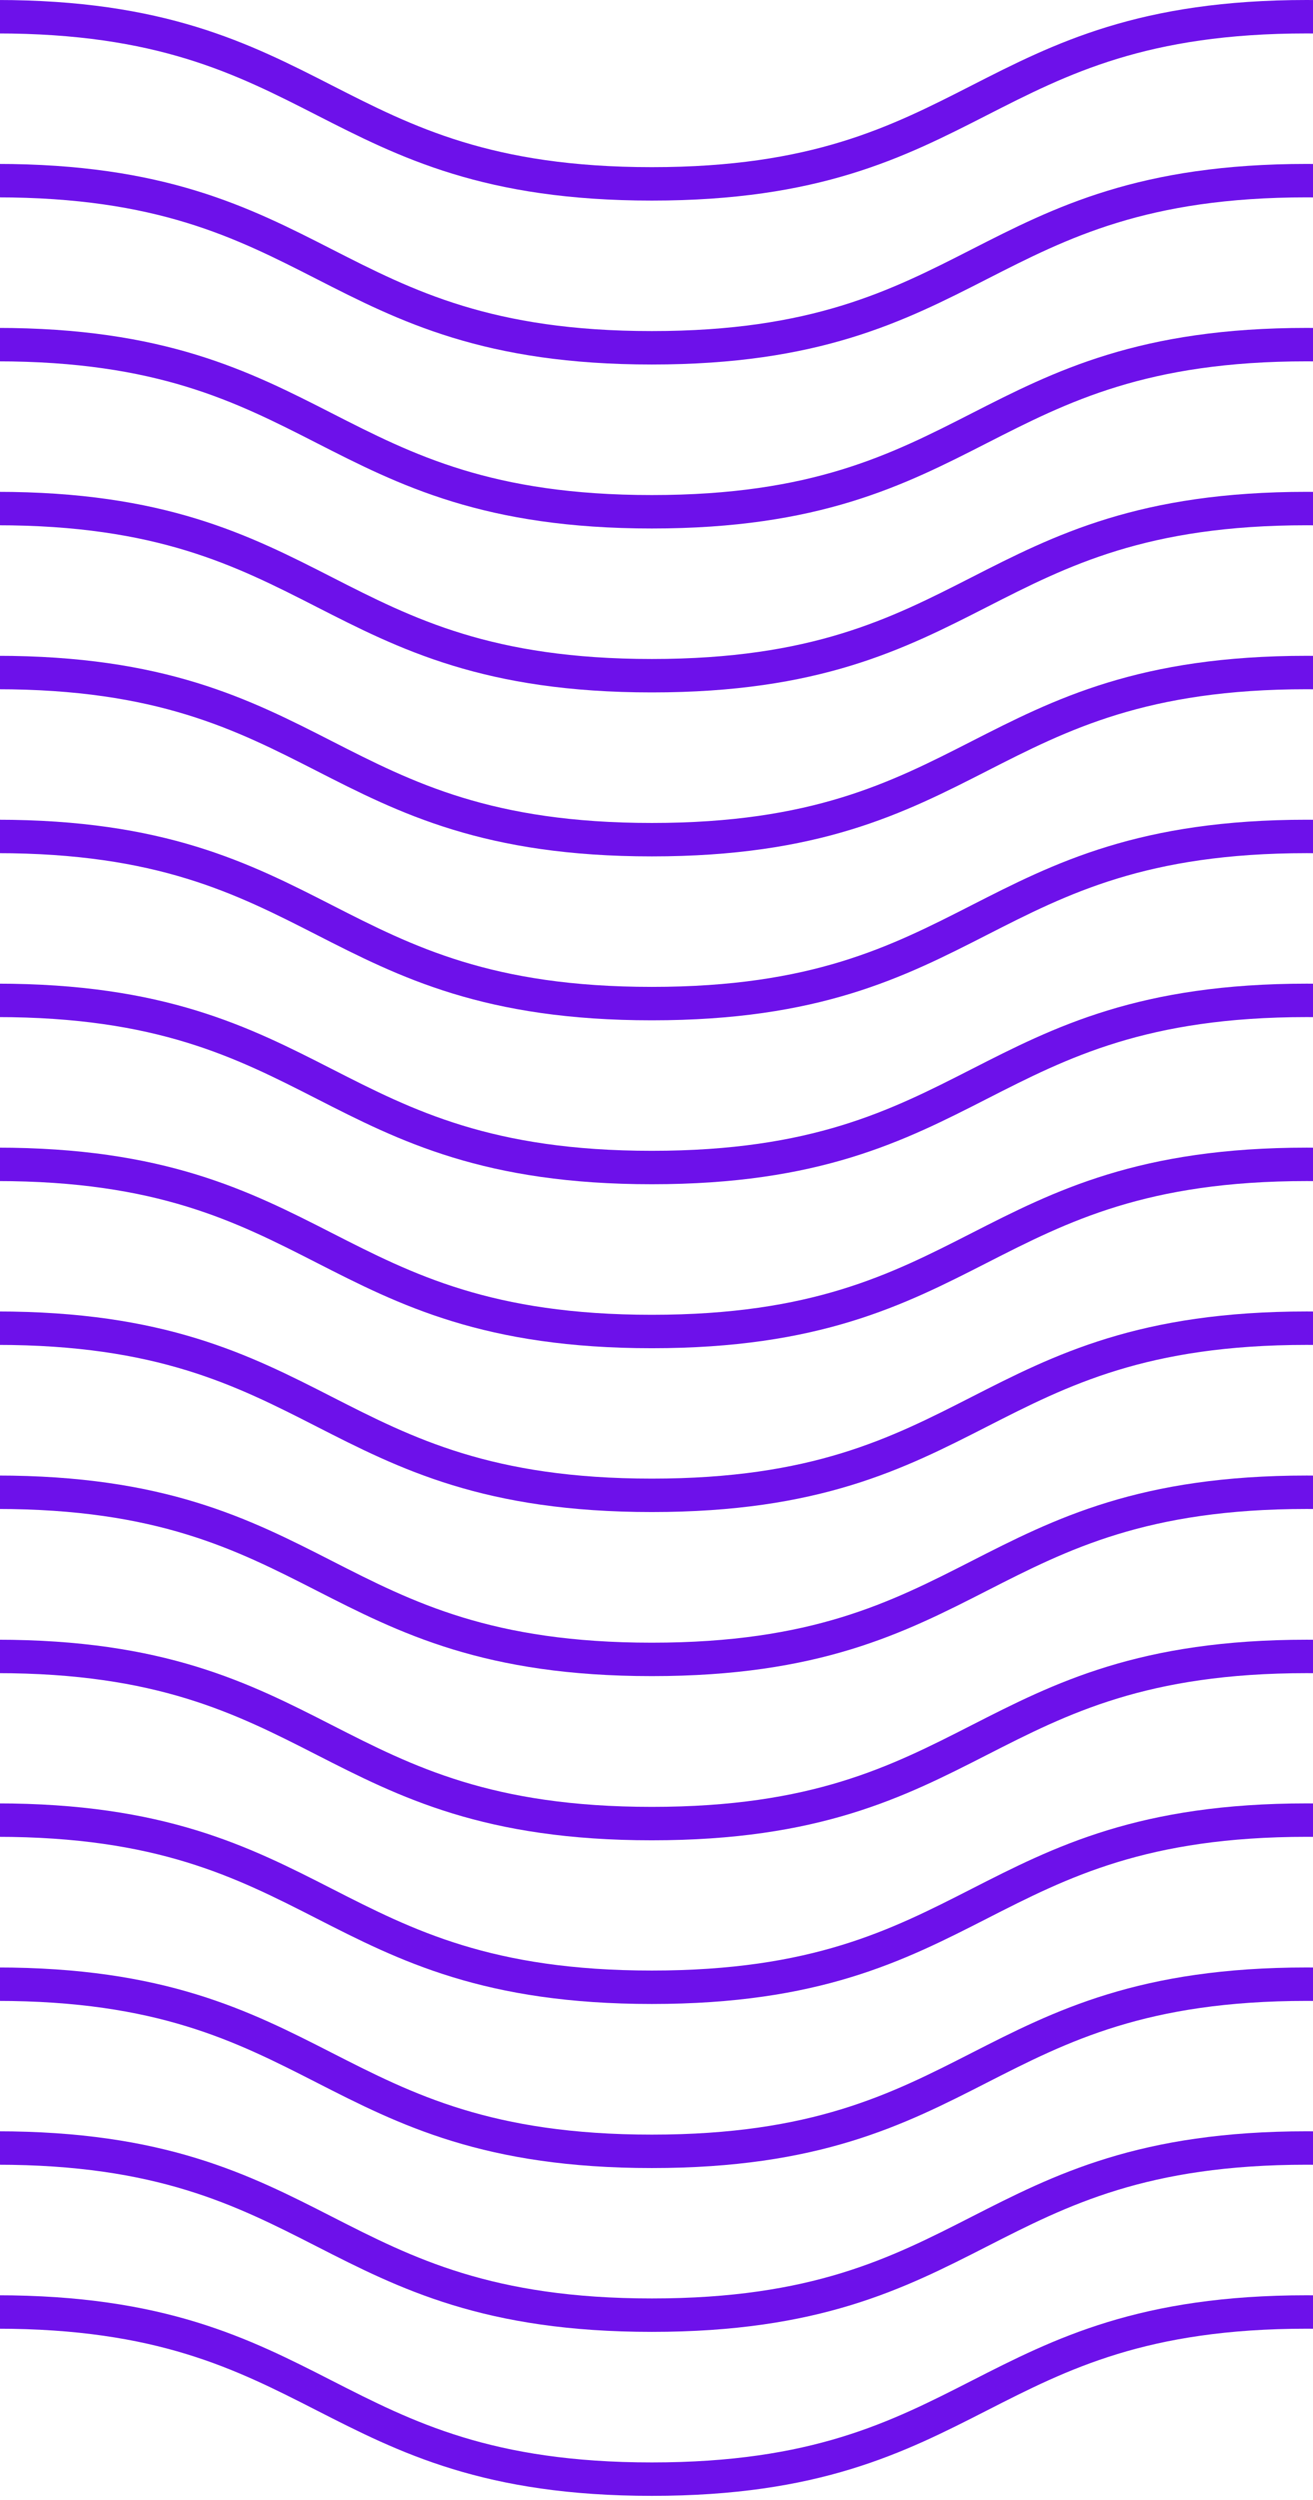 <?xml version="1.0" encoding="UTF-8" standalone="no"?>
<!DOCTYPE svg PUBLIC "-//W3C//DTD SVG 1.1//EN" "http://www.w3.org/Graphics/SVG/1.1/DTD/svg11.dtd">
<svg width="100%" height="100%" viewBox="0 0 260 495" version="1.1" xmlns="http://www.w3.org/2000/svg" xmlns:xlink="http://www.w3.org/1999/xlink" xml:space="preserve" xmlns:serif="http://www.serif.com/" style="fill-rule:evenodd;clip-rule:evenodd;stroke-linecap:round;stroke-linejoin:round;">
    <g transform="matrix(1,0,0,1,-263.31,0)">
        <g id="Layer_2">
            <g id="Layer_1-2">
                <path d="M3.31,457.81C68.16,457.81 68.16,490.91 133,490.91C197.84,490.91 197.85,457.81 262.7,457.81C327.55,457.81 327.54,490.91 392.39,490.91C457.24,490.91 457.24,457.81 522.09,457.81C586.94,457.81 586.93,490.91 651.78,490.91C716.63,490.91 716.63,457.81 781.49,457.81C846.35,457.81 846.34,490.91 911.19,490.91C976.04,490.91 976.04,457.81 1040.89,457.81C1105.74,457.81 1105.74,490.91 1170.58,490.91C1235.42,490.91 1235.43,457.81 1300.28,457.81C1365.13,457.81 1365.13,490.91 1429.98,490.91C1494.83,490.91 1494.83,457.81 1559.68,457.81C1624.53,457.81 1624.53,490.91 1689.38,490.91C1754.23,490.91 1754.23,457.81 1819.08,457.81C1883.93,457.81 1883.93,490.91 1948.78,490.91C2013.63,490.91 2013.63,457.81 2078.48,457.81C2143.33,457.81 2143.33,490.91 2208.18,490.91C2273.03,490.91 2273.03,457.81 2337.88,457.81C2402.73,457.81 2402.73,490.91 2467.58,490.91C2532.43,490.91 2532.43,457.81 2597.29,457.81C2662.15,457.81 2662.14,490.91 2726.99,490.91C2791.84,490.91 2791.84,457.81 2856.69,457.81C2921.54,457.81 2921.54,490.91 2986.4,490.91C3051.26,490.91 3051.24,457.81 3116.09,457.81C3180.94,457.81 3180.94,490.91 3245.79,490.91C3310.64,490.91 3310.64,457.81 3375.49,457.81C3440.34,457.81 3440.34,490.91 3505.2,490.91C3570.06,490.91 3570.05,457.81 3634.9,457.81C3699.75,457.81 3699.75,490.91 3764.61,490.91C3829.47,490.91 3829.46,457.81 3894.31,457.81C3959.16,457.81 3959.17,490.91 4024.02,490.91C4088.87,490.91 4088.87,457.81 4153.73,457.81C4218.59,457.81 4218.58,490.91 4283.44,490.91C4348.3,490.91 4348.29,457.81 4413.15,457.81C4478.01,457.81 4478.01,490.91 4542.87,490.91" style="fill:none;fill-rule:nonzero;stroke:rgb(109,17,234);stroke-width:6.62px;"/>
                <path d="M3.31,425.34C68.16,425.34 68.16,458.44 133,458.44C197.84,458.44 197.85,425.34 262.7,425.34C327.55,425.34 327.54,458.44 392.39,458.44C457.24,458.44 457.24,425.34 522.09,425.34C586.94,425.34 586.93,458.44 651.78,458.44C716.63,458.44 716.63,425.34 781.49,425.34C846.35,425.34 846.34,458.44 911.19,458.44C976.04,458.44 976.04,425.34 1040.89,425.34C1105.74,425.34 1105.74,458.44 1170.58,458.44C1235.42,458.44 1235.43,425.34 1300.28,425.34C1365.13,425.34 1365.13,458.44 1429.98,458.44C1494.83,458.44 1494.83,425.34 1559.68,425.34C1624.53,425.34 1624.53,458.44 1689.38,458.44C1754.23,458.44 1754.23,425.34 1819.08,425.34C1883.93,425.34 1883.93,458.44 1948.78,458.44C2013.63,458.44 2013.63,425.34 2078.48,425.34C2143.33,425.34 2143.33,458.44 2208.18,458.44C2273.03,458.44 2273.03,425.34 2337.88,425.34C2402.73,425.34 2402.73,458.44 2467.58,458.44C2532.43,458.44 2532.43,425.34 2597.29,425.34C2662.15,425.34 2662.14,458.44 2726.99,458.44C2791.84,458.44 2791.84,425.34 2856.69,425.34C2921.54,425.34 2921.54,458.44 2986.4,458.44C3051.26,458.44 3051.24,425.34 3116.09,425.34C3180.94,425.34 3180.94,458.44 3245.79,458.44C3310.64,458.44 3310.64,425.34 3375.49,425.34C3440.34,425.34 3440.34,458.44 3505.2,458.44C3570.06,458.44 3570.05,425.34 3634.9,425.34C3699.75,425.34 3699.75,458.44 3764.61,458.44C3829.47,458.44 3829.46,425.34 3894.31,425.34C3959.16,425.34 3959.17,458.44 4024.02,458.44C4088.87,458.44 4088.87,425.34 4153.73,425.34C4218.59,425.34 4218.58,458.44 4283.44,458.44C4348.3,458.44 4348.29,425.34 4413.15,425.34C4478.01,425.34 4478.01,458.44 4542.87,458.44" style="fill:none;fill-rule:nonzero;stroke:rgb(109,17,234);stroke-width:6.62px;"/>
                <path d="M3.31,392.88C68.16,392.88 68.16,426 133,426C197.84,426 197.85,392.9 262.7,392.9C327.55,392.9 327.54,426 392.39,426C457.24,426 457.24,392.9 522.09,392.9C586.94,392.9 586.93,426 651.78,426C716.63,426 716.63,392.9 781.49,392.9C846.35,392.9 846.34,426 911.19,426C976.04,426 976.04,392.9 1040.89,392.9C1105.74,392.9 1105.74,426 1170.58,426C1235.42,426 1235.43,392.9 1300.28,392.9C1365.13,392.9 1365.13,426 1430,426C1494.87,426 1494.85,392.9 1559.7,392.9C1624.55,392.9 1624.55,426 1689.4,426C1754.25,426 1754.25,392.9 1819.1,392.9C1883.95,392.9 1883.95,426 1948.8,426C2013.65,426 2013.65,392.9 2078.5,392.9C2143.35,392.9 2143.35,426 2208.2,426C2273.05,426 2273.05,392.9 2337.9,392.9C2402.75,392.9 2402.75,426 2467.6,426C2532.45,426 2532.45,392.9 2597.31,392.9C2662.17,392.9 2662.14,426 2727,426C2791.86,426 2791.85,392.9 2856.7,392.9C2921.55,392.9 2921.54,426 2986.4,426C3051.26,426 3051.24,392.9 3116.09,392.9C3180.94,392.9 3180.94,426 3245.79,426C3310.64,426 3310.64,392.9 3375.49,392.9C3440.34,392.9 3440.34,426 3505.2,426C3570.06,426 3570.05,392.9 3634.9,392.9C3699.75,392.9 3699.75,426 3764.61,426C3829.47,426 3829.46,392.9 3894.31,392.9C3959.16,392.9 3959.17,426 4024,426C4088.83,426 4088.85,392.9 4153.71,392.9C4218.57,392.9 4218.56,426 4283.42,426C4348.28,426 4348.27,392.9 4413.13,392.9C4477.99,392.9 4478,426 4542.87,426" style="fill:none;fill-rule:nonzero;stroke:rgb(109,17,234);stroke-width:6.62px;"/>
                <path d="M3.31,360.41C68.16,360.41 68.16,393.51 133,393.51C197.84,393.51 197.85,360.41 262.7,360.41C327.55,360.41 327.54,393.51 392.39,393.51C457.24,393.51 457.24,360.41 522.09,360.41C586.94,360.41 586.93,393.51 651.78,393.51C716.63,393.51 716.63,360.41 781.49,360.41C846.35,360.41 846.34,393.51 911.19,393.51C976.04,393.51 976.04,360.41 1040.89,360.41C1105.74,360.41 1105.74,393.51 1170.58,393.51C1235.42,393.51 1235.43,360.41 1300.28,360.41C1365.13,360.41 1365.13,393.51 1429.98,393.51C1494.83,393.51 1494.83,360.41 1559.68,360.41C1624.53,360.41 1624.53,393.51 1689.38,393.51C1754.23,393.51 1754.23,360.41 1819.08,360.41C1883.93,360.41 1883.93,393.51 1948.78,393.51C2013.63,393.51 2013.63,360.41 2078.48,360.41C2143.33,360.41 2143.33,393.51 2208.18,393.51C2273.03,393.51 2273.03,360.41 2337.88,360.41C2402.73,360.41 2402.73,393.51 2467.58,393.51C2532.43,393.51 2532.43,360.41 2597.29,360.41C2662.15,360.41 2662.14,393.51 2726.99,393.51C2791.84,393.51 2791.84,360.41 2856.69,360.41C2921.54,360.41 2921.54,393.51 2986.4,393.51C3051.26,393.51 3051.24,360.41 3116.09,360.41C3180.94,360.41 3180.94,393.51 3245.79,393.51C3310.64,393.51 3310.64,360.41 3375.49,360.41C3440.34,360.41 3440.34,393.51 3505.2,393.51C3570.06,393.51 3570.05,360.41 3634.9,360.41C3699.75,360.41 3699.75,393.51 3764.61,393.51C3829.47,393.51 3829.46,360.41 3894.31,360.41C3959.16,360.41 3959.17,393.51 4024.02,393.51C4088.87,393.51 4088.87,360.41 4153.73,360.41C4218.59,360.41 4218.58,393.51 4283.44,393.51C4348.3,393.51 4348.29,360.41 4413.15,360.41C4478.01,360.41 4478.01,393.51 4542.87,393.51" style="fill:none;fill-rule:nonzero;stroke:rgb(109,17,234);stroke-width:6.62px;"/>
                <path d="M3.31,328C68.16,328 68.16,361.1 133,361.1C197.84,361.1 197.85,328 262.7,328C327.55,328 327.54,361.1 392.39,361.1C457.24,361.1 457.24,328 522.09,328C586.94,328 586.93,361.1 651.78,361.1C716.63,361.1 716.63,328 781.49,328C846.35,328 846.34,361.1 911.19,361.1C976.04,361.1 976,328 1040.89,328C1105.78,328 1105.74,361.1 1170.58,361.1C1235.42,361.1 1235.43,328 1300.28,328C1365.13,328 1365.13,361.1 1429.98,361.1C1494.83,361.1 1494.83,328 1559.68,328C1624.53,328 1624.53,361.1 1689.38,361.1C1754.23,361.1 1754.23,328 1819.08,328C1883.93,328 1883.93,361.1 1948.78,361.1C2013.63,361.1 2013.63,328 2078.48,328C2143.33,328 2143.33,361.1 2208.18,361.1C2273.03,361.1 2273,328 2337.88,328C2402.76,328 2402.73,361.1 2467.58,361.1C2532.43,361.1 2532.43,328 2597.29,328C2662.15,328 2662.14,361.1 2726.99,361.1C2791.84,361.1 2791.84,328 2856.69,328C2921.54,328 2921.54,361.1 2986.4,361.1C3051.26,361.1 3051.24,328 3116.09,328C3180.94,328 3180.94,361.1 3245.79,361.1C3310.64,361.1 3310.64,328 3375.49,328C3440.34,328 3440.34,361.1 3505.2,361.1C3570.06,361.1 3570.05,328 3634.9,328C3699.75,328 3699.75,361.1 3764.61,361.1C3829.47,361.1 3829.46,328 3894.31,328C3959.16,328 3959.17,361.1 4024.02,361.1C4088.87,361.1 4088.87,328 4153.73,328C4218.59,328 4218.58,361.1 4283.44,361.1C4348.3,361.1 4348.29,328 4413.15,328C4478.01,328 4478.01,361.1 4542.87,361.1" style="fill:none;fill-rule:nonzero;stroke:rgb(109,17,234);stroke-width:6.62px;"/>
                <path d="M3.31,295.49C68.16,295.49 68.16,328.59 133,328.59C197.84,328.59 197.85,295.49 262.7,295.49C327.55,295.49 327.54,328.59 392.39,328.59C457.24,328.59 457.24,295.49 522.09,295.49C586.94,295.49 586.93,328.59 651.78,328.59C716.63,328.59 716.63,295.49 781.49,295.49C846.35,295.49 846.34,328.59 911.19,328.59C976.04,328.59 976.04,295.49 1040.89,295.49C1105.74,295.49 1105.74,328.59 1170.58,328.59C1235.42,328.59 1235.43,295.49 1300.28,295.49C1365.13,295.49 1365.13,328.59 1429.98,328.59C1494.83,328.59 1494.83,295.49 1559.68,295.49C1624.53,295.49 1624.53,328.59 1689.38,328.59C1754.23,328.59 1754.23,295.49 1819.08,295.49C1883.93,295.49 1883.93,328.59 1948.78,328.59C2013.63,328.59 2013.63,295.49 2078.48,295.49C2143.33,295.49 2143.33,328.59 2208.18,328.59C2273.03,328.59 2273.03,295.49 2337.88,295.49C2402.73,295.49 2402.73,328.59 2467.58,328.59C2532.43,328.59 2532.43,295.49 2597.29,295.49C2662.15,295.49 2662.14,328.59 2726.99,328.59C2791.84,328.59 2791.84,295.49 2856.69,295.49C2921.54,295.49 2921.54,328.59 2986.4,328.59C3051.26,328.59 3051.24,295.49 3116.09,295.49C3180.94,295.49 3180.94,328.59 3245.79,328.59C3310.64,328.59 3310.64,295.49 3375.49,295.49C3440.34,295.49 3440.34,328.59 3505.2,328.59C3570.06,328.59 3570.05,295.49 3634.9,295.49C3699.75,295.49 3699.75,328.59 3764.61,328.59C3829.47,328.59 3829.46,295.49 3894.31,295.49C3959.16,295.49 3959.17,328.59 4024.02,328.59C4088.87,328.59 4088.87,295.49 4153.73,295.49C4218.59,295.49 4218.58,328.59 4283.44,328.59C4348.3,328.59 4348.29,295.49 4413.15,295.49C4478.01,295.49 4478.01,328.59 4542.87,328.59" style="fill:none;fill-rule:nonzero;stroke:rgb(109,17,234);stroke-width:6.62px;"/>
                <path d="M3.31,263C68.16,263 68.16,296.1 133,296.1C197.84,296.1 197.85,263 262.7,263C327.55,263 327.54,296.1 392.39,296.1C457.24,296.1 457.24,263 522.09,263C586.94,263 586.93,296.1 651.78,296.1C716.63,296.1 716.63,263 781.49,263C846.35,263 846.34,296.1 911.19,296.1C976.04,296.1 976,263 1040.89,263C1105.78,263 1105.74,296.1 1170.58,296.1C1235.42,296.1 1235.43,263 1300.28,263C1365.13,263 1365.13,296.1 1429.98,296.1C1494.83,296.1 1494.83,263 1559.68,263C1624.53,263 1624.53,296.1 1689.38,296.1C1754.23,296.1 1754.23,263 1819.08,263C1883.93,263 1883.93,296.1 1948.78,296.1C2013.63,296.1 2013.63,263 2078.48,263C2143.33,263 2143.33,296.1 2208.18,296.1C2273.03,296.1 2273,263 2337.88,263C2402.76,263 2402.73,296.1 2467.58,296.1C2532.43,296.1 2532.43,263 2597.29,263C2662.15,263 2662.14,296.1 2726.99,296.1C2791.84,296.1 2791.84,263 2856.69,263C2921.54,263 2921.54,296.1 2986.4,296.1C3051.26,296.1 3051.24,263 3116.09,263C3180.94,263 3180.94,296.1 3245.79,296.1C3310.64,296.1 3310.64,263 3375.49,263C3440.34,263 3440.34,296.1 3505.2,296.1C3570.06,296.1 3570.05,263 3634.9,263C3699.75,263 3699.75,296.1 3764.61,296.1C3829.47,296.1 3829.46,263 3894.31,263C3959.16,263 3959.17,296.1 4024.02,296.1C4088.87,296.1 4088.87,263 4153.73,263C4218.59,263 4218.58,296.1 4283.44,296.1C4348.3,296.1 4348.29,263 4413.15,263C4478.01,263 4478.01,296.1 4542.87,296.1" style="fill:none;fill-rule:nonzero;stroke:rgb(109,17,234);stroke-width:6.62px;"/>
                <path d="M3.31,230.56C68.16,230.56 68.16,263.66 133,263.66C197.84,263.66 197.85,230.56 262.7,230.56C327.55,230.56 327.54,263.66 392.39,263.66C457.24,263.66 457.24,230.56 522.09,230.56C586.94,230.56 586.93,263.66 651.78,263.66C716.63,263.66 716.63,230.56 781.49,230.56C846.35,230.56 846.34,263.66 911.19,263.66C976.04,263.66 976.04,230.56 1040.89,230.56C1105.74,230.56 1105.74,263.66 1170.58,263.66C1235.42,263.66 1235.43,230.56 1300.28,230.56C1365.13,230.56 1365.13,263.66 1429.98,263.66C1494.83,263.66 1494.83,230.56 1559.68,230.56C1624.53,230.56 1624.53,263.66 1689.38,263.66C1754.23,263.66 1754.23,230.56 1819.08,230.56C1883.93,230.56 1883.93,263.66 1948.78,263.66C2013.63,263.66 2013.63,230.56 2078.48,230.56C2143.33,230.56 2143.33,263.66 2208.18,263.66C2273.03,263.66 2273.03,230.56 2337.88,230.56C2402.73,230.56 2402.73,263.66 2467.58,263.66C2532.43,263.66 2532.43,230.56 2597.29,230.56C2662.15,230.56 2662.14,263.66 2726.99,263.66C2791.84,263.66 2791.84,230.56 2856.69,230.56C2921.54,230.56 2921.54,263.66 2986.4,263.66C3051.26,263.66 3051.24,230.56 3116.09,230.56C3180.94,230.56 3180.94,263.66 3245.79,263.66C3310.64,263.66 3310.64,230.56 3375.49,230.56C3440.34,230.56 3440.34,263.66 3505.2,263.66C3570.06,263.66 3570.05,230.56 3634.9,230.56C3699.75,230.56 3699.75,263.66 3764.61,263.66C3829.47,263.66 3829.46,230.56 3894.31,230.56C3959.16,230.56 3959.17,263.66 4024.02,263.66C4088.87,263.66 4088.87,230.56 4153.73,230.56C4218.59,230.56 4218.58,263.66 4283.44,263.66C4348.3,263.66 4348.29,230.56 4413.15,230.56C4478.01,230.56 4478.01,263.66 4542.87,263.66" style="fill:none;fill-rule:nonzero;stroke:rgb(109,17,234);stroke-width:6.62px;"/>
                <path d="M3.31,198.09C68.16,198.09 68.16,231.19 133,231.19C197.84,231.19 197.85,198.09 262.7,198.09C327.55,198.09 327.54,231.19 392.39,231.19C457.24,231.19 457.24,198.09 522.09,198.09C586.94,198.09 586.93,231.19 651.78,231.19C716.63,231.19 716.63,198.09 781.49,198.09C846.35,198.09 846.34,231.19 911.19,231.19C976.04,231.19 976.04,198.09 1040.89,198.09C1105.74,198.09 1105.74,231.19 1170.58,231.19C1235.42,231.19 1235.43,198.09 1300.28,198.09C1365.13,198.09 1365.13,231.19 1429.98,231.19C1494.83,231.19 1494.83,198.09 1559.68,198.09C1624.53,198.09 1624.53,231.19 1689.38,231.19C1754.23,231.19 1754.23,198.09 1819.08,198.09C1883.93,198.09 1883.93,231.19 1948.78,231.19C2013.63,231.19 2013.63,198.09 2078.48,198.09C2143.33,198.09 2143.33,231.19 2208.18,231.19C2273.03,231.19 2273.03,198.09 2337.88,198.09C2402.73,198.09 2402.73,231.19 2467.58,231.19C2532.43,231.19 2532.43,198.09 2597.29,198.09C2662.15,198.09 2662.14,231.19 2726.99,231.19C2791.84,231.19 2791.84,198.09 2856.69,198.09C2921.54,198.09 2921.54,231.19 2986.4,231.19C3051.26,231.19 3051.24,198.09 3116.09,198.09C3180.94,198.09 3180.94,231.19 3245.79,231.19C3310.64,231.19 3310.64,198.09 3375.49,198.09C3440.34,198.09 3440.34,231.19 3505.2,231.19C3570.06,231.19 3570.05,198.09 3634.9,198.09C3699.75,198.09 3699.75,231.19 3764.61,231.19C3829.47,231.19 3829.46,198.09 3894.31,198.09C3959.16,198.09 3959.17,231.19 4024.02,231.19C4088.87,231.19 4088.87,198.09 4153.73,198.09C4218.59,198.09 4218.58,231.19 4283.44,231.19C4348.3,231.19 4348.29,198.09 4413.15,198.09C4478.01,198.09 4478.01,231.19 4542.87,231.19" style="fill:none;fill-rule:nonzero;stroke:rgb(109,17,234);stroke-width:6.62px;"/>
                <path d="M3.31,165.63C68.16,165.63 68.16,198.73 133,198.73C197.84,198.73 197.85,165.63 262.7,165.63C327.55,165.63 327.54,198.73 392.39,198.73C457.24,198.73 457.24,165.63 522.09,165.63C586.94,165.63 586.93,198.73 651.78,198.73C716.63,198.73 716.63,165.63 781.49,165.63C846.35,165.63 846.34,198.73 911.19,198.73C976.04,198.73 976.04,165.63 1040.89,165.63C1105.74,165.63 1105.74,198.73 1170.58,198.73C1235.42,198.73 1235.43,165.63 1300.28,165.63C1365.13,165.63 1365.13,198.73 1429.98,198.73C1494.83,198.73 1494.83,165.63 1559.68,165.63C1624.53,165.63 1624.53,198.73 1689.38,198.73C1754.23,198.73 1754.23,165.63 1819.08,165.63C1883.93,165.63 1883.93,198.73 1948.78,198.73C2013.63,198.73 2013.63,165.63 2078.48,165.63C2143.33,165.63 2143.33,198.73 2208.18,198.73C2273.03,198.73 2273.03,165.63 2337.88,165.63C2402.73,165.63 2402.73,198.73 2467.58,198.73C2532.43,198.73 2532.43,165.63 2597.29,165.63C2662.15,165.63 2662.14,198.73 2726.99,198.73C2791.84,198.73 2791.84,165.63 2856.69,165.63C2921.54,165.63 2921.54,198.73 2986.4,198.73C3051.26,198.73 3051.24,165.63 3116.09,165.63C3180.94,165.63 3180.94,198.73 3245.79,198.73C3310.64,198.73 3310.64,165.63 3375.49,165.63C3440.34,165.63 3440.34,198.73 3505.2,198.73C3570.06,198.73 3570.05,165.63 3634.9,165.63C3699.75,165.63 3699.75,198.73 3764.61,198.73C3829.47,198.73 3829.46,165.63 3894.31,165.63C3959.16,165.63 3959.17,198.73 4024.02,198.73C4088.87,198.73 4088.87,165.63 4153.73,165.63C4218.59,165.63 4218.58,198.73 4283.44,198.73C4348.3,198.73 4348.29,165.63 4413.15,165.63C4478.01,165.63 4478.01,198.73 4542.87,198.73" style="fill:none;fill-rule:nonzero;stroke:rgb(109,17,234);stroke-width:6.62px;"/>
                <path d="M3.31,133.17C68.16,133.17 68.16,166.27 133,166.27C197.84,166.27 197.85,133.17 262.7,133.17C327.55,133.17 327.54,166.27 392.39,166.27C457.24,166.27 457.24,133.17 522.09,133.17C586.94,133.17 586.93,166.27 651.78,166.27C716.63,166.27 716.63,133.17 781.49,133.17C846.35,133.17 846.34,166.27 911.19,166.27C976.04,166.27 976.04,133.17 1040.89,133.17C1105.74,133.17 1105.74,166.27 1170.58,166.27C1235.42,166.27 1235.43,133.17 1300.28,133.17C1365.13,133.17 1365.13,166.27 1429.98,166.27C1494.83,166.27 1494.83,133.17 1559.68,133.17C1624.53,133.17 1624.53,166.27 1689.38,166.27C1754.23,166.27 1754.23,133.17 1819.08,133.17C1883.93,133.17 1883.93,166.27 1948.78,166.27C2013.63,166.27 2013.63,133.17 2078.48,133.17C2143.33,133.17 2143.33,166.27 2208.18,166.27C2273.03,166.27 2273.03,133.17 2337.88,133.17C2402.73,133.17 2402.73,166.27 2467.58,166.27C2532.43,166.27 2532.43,133.17 2597.29,133.17C2662.15,133.17 2662.14,166.27 2726.99,166.27C2791.84,166.27 2791.84,133.17 2856.69,133.17C2921.54,133.17 2921.54,166.27 2986.4,166.27C3051.26,166.27 3051.24,133.17 3116.09,133.17C3180.94,133.17 3180.94,166.27 3245.79,166.27C3310.64,166.27 3310.64,133.17 3375.49,133.17C3440.34,133.17 3440.34,166.27 3505.2,166.27C3570.06,166.27 3570.05,133.17 3634.9,133.17C3699.75,133.17 3699.75,166.27 3764.61,166.27C3829.47,166.27 3829.46,133.17 3894.31,133.17C3959.16,133.17 3959.17,166.27 4024.02,166.27C4088.87,166.27 4088.87,133.17 4153.73,133.17C4218.59,133.17 4218.58,166.27 4283.44,166.27C4348.3,166.27 4348.29,133.17 4413.15,133.17C4478.01,133.17 4478.01,166.27 4542.87,166.27" style="fill:none;fill-rule:nonzero;stroke:rgb(109,17,234);stroke-width:6.62px;"/>
                <path d="M3.31,100.7C68.16,100.7 68.16,133.8 133,133.8C197.84,133.8 197.85,100.7 262.7,100.7C327.55,100.7 327.54,133.8 392.39,133.8C457.24,133.8 457.24,100.7 522.09,100.7C586.94,100.7 586.93,133.8 651.78,133.8C716.63,133.8 716.63,100.7 781.49,100.7C846.35,100.7 846.34,133.8 911.19,133.8C976.04,133.8 976.04,100.7 1040.89,100.7C1105.74,100.7 1105.74,133.8 1170.58,133.8C1235.42,133.8 1235.43,100.7 1300.28,100.7C1365.13,100.7 1365.13,133.8 1429.98,133.8C1494.83,133.8 1494.83,100.7 1559.68,100.7C1624.53,100.7 1624.53,133.8 1689.38,133.8C1754.23,133.8 1754.23,100.7 1819.08,100.7C1883.93,100.7 1883.93,133.8 1948.78,133.8C2013.63,133.8 2013.63,100.7 2078.48,100.7C2143.33,100.7 2143.33,133.8 2208.18,133.8C2273.03,133.8 2273.03,100.7 2337.88,100.7C2402.73,100.7 2402.73,133.8 2467.58,133.8C2532.43,133.8 2532.43,100.7 2597.29,100.7C2662.15,100.7 2662.14,133.8 2726.99,133.8C2791.84,133.8 2791.84,100.7 2856.69,100.7C2921.54,100.7 2921.54,133.8 2986.4,133.8C3051.26,133.8 3051.24,100.7 3116.09,100.7C3180.94,100.7 3180.94,133.8 3245.79,133.8C3310.64,133.8 3310.64,100.7 3375.49,100.7C3440.34,100.7 3440.34,133.8 3505.2,133.8C3570.06,133.8 3570.05,100.7 3634.9,100.7C3699.75,100.7 3699.75,133.8 3764.61,133.8C3829.47,133.8 3829.46,100.7 3894.31,100.7C3959.16,100.7 3959.17,133.8 4024.02,133.8C4088.87,133.8 4088.87,100.7 4153.73,100.7C4218.59,100.7 4218.58,133.8 4283.44,133.8C4348.3,133.8 4348.29,100.7 4413.15,100.7C4478.01,100.7 4478.01,133.8 4542.87,133.8" style="fill:none;fill-rule:nonzero;stroke:rgb(109,17,234);stroke-width:6.62px;"/>
                <path d="M3.31,68.24C68.16,68.24 68.16,101.34 133,101.34C197.84,101.34 197.85,68.24 262.7,68.24C327.55,68.24 327.54,101.34 392.39,101.34C457.24,101.34 457.24,68.24 522.09,68.24C586.94,68.24 586.93,101.34 651.78,101.34C716.63,101.34 716.63,68.24 781.49,68.24C846.35,68.24 846.34,101.34 911.19,101.34C976.04,101.34 976.04,68.24 1040.89,68.24C1105.74,68.24 1105.74,101.34 1170.58,101.34C1235.42,101.34 1235.43,68.24 1300.28,68.24C1365.13,68.24 1365.13,101.34 1429.98,101.34C1494.83,101.34 1494.83,68.24 1559.68,68.24C1624.53,68.24 1624.53,101.34 1689.38,101.34C1754.23,101.34 1754.23,68.24 1819.08,68.24C1883.93,68.24 1883.93,101.34 1948.78,101.34C2013.63,101.34 2013.63,68.24 2078.48,68.24C2143.33,68.24 2143.33,101.34 2208.18,101.34C2273.03,101.34 2273.03,68.24 2337.88,68.24C2402.73,68.24 2402.73,101.34 2467.58,101.34C2532.43,101.34 2532.43,68.24 2597.29,68.24C2662.15,68.24 2662.14,101.34 2726.99,101.34C2791.84,101.34 2791.84,68.24 2856.69,68.24C2921.54,68.24 2921.54,101.34 2986.4,101.34C3051.26,101.34 3051.24,68.24 3116.09,68.24C3180.94,68.24 3180.94,101.34 3245.79,101.34C3310.64,101.34 3310.64,68.24 3375.49,68.24C3440.34,68.24 3440.34,101.34 3505.2,101.34C3570.06,101.34 3570.05,68.24 3634.9,68.24C3699.75,68.24 3699.75,101.34 3764.61,101.34C3829.47,101.34 3829.46,68.24 3894.31,68.24C3959.16,68.24 3959.17,101.34 4024.02,101.34C4088.87,101.34 4088.87,68.24 4153.73,68.24C4218.59,68.24 4218.58,101.34 4283.44,101.34C4348.3,101.34 4348.29,68.24 4413.15,68.24C4478.01,68.24 4478.01,101.34 4542.87,101.34" style="fill:none;fill-rule:nonzero;stroke:rgb(109,17,234);stroke-width:6.62px;"/>
                <path d="M3.31,35.77C68.16,35.77 68.16,68.87 133,68.87C197.84,68.87 197.85,35.77 262.7,35.77C327.55,35.77 327.54,68.87 392.39,68.87C457.24,68.87 457.24,35.77 522.09,35.77C586.94,35.77 586.93,68.87 651.78,68.87C716.63,68.87 716.63,35.77 781.49,35.77C846.35,35.77 846.34,68.87 911.19,68.87C976.04,68.87 976.04,35.77 1040.89,35.77C1105.74,35.77 1105.74,68.87 1170.58,68.87C1235.42,68.87 1235.43,35.77 1300.28,35.77C1365.13,35.77 1365.13,68.87 1429.98,68.87C1494.83,68.87 1494.83,35.77 1559.68,35.77C1624.53,35.77 1624.53,68.87 1689.38,68.87C1754.23,68.87 1754.23,35.77 1819.08,35.77C1883.93,35.77 1883.93,68.87 1948.78,68.87C2013.63,68.87 2013.63,35.77 2078.48,35.77C2143.33,35.77 2143.33,68.87 2208.18,68.87C2273.03,68.87 2273.03,35.77 2337.88,35.77C2402.73,35.77 2402.73,68.87 2467.58,68.87C2532.43,68.87 2532.43,35.77 2597.29,35.77C2662.15,35.77 2662.14,68.87 2726.99,68.87C2791.84,68.87 2791.84,35.77 2856.69,35.77C2921.54,35.77 2921.54,68.87 2986.4,68.87C3051.26,68.87 3051.24,35.77 3116.09,35.77C3180.94,35.77 3180.94,68.87 3245.79,68.87C3310.64,68.87 3310.64,35.77 3375.49,35.77C3440.34,35.77 3440.34,68.87 3505.2,68.87C3570.06,68.87 3570.05,35.77 3634.9,35.77C3699.75,35.77 3699.75,68.87 3764.61,68.87C3829.47,68.87 3829.46,35.77 3894.31,35.77C3959.16,35.77 3959.17,68.87 4024.02,68.87C4088.87,68.87 4088.87,35.77 4153.73,35.77C4218.59,35.77 4218.58,68.87 4283.44,68.87C4348.3,68.87 4348.29,35.77 4413.15,35.77C4478.01,35.77 4478.01,68.87 4542.87,68.87" style="fill:none;fill-rule:nonzero;stroke:rgb(109,17,234);stroke-width:6.62px;"/>
                <path d="M3.31,3.31C68.16,3.31 68.16,36.41 133,36.41C197.84,36.41 197.85,3.31 262.7,3.31C327.55,3.31 327.54,36.41 392.39,36.41C457.24,36.41 457.24,3.31 522.09,3.31C586.94,3.31 586.93,36.41 651.78,36.41C716.63,36.41 716.63,3.31 781.49,3.31C846.35,3.31 846.34,36.41 911.19,36.41C976.04,36.41 976,3.31 1040.89,3.31C1105.78,3.31 1105.74,36.41 1170.58,36.41C1235.42,36.41 1235.43,3.31 1300.28,3.31C1365.13,3.31 1365.13,36.41 1429.98,36.41C1494.83,36.41 1494.83,3.31 1559.68,3.31C1624.53,3.31 1624.53,36.41 1689.38,36.41C1754.23,36.41 1754.23,3.31 1819.08,3.31C1883.93,3.31 1883.93,36.41 1948.78,36.41C2013.63,36.41 2013.63,3.31 2078.48,3.31C2143.33,3.31 2143.33,36.41 2208.18,36.41C2273.03,36.41 2273.03,3.31 2337.88,3.31C2402.73,3.31 2402.73,36.41 2467.58,36.41C2532.43,36.41 2532.43,3.31 2597.29,3.31C2662.15,3.31 2662.14,36.41 2726.99,36.41C2791.84,36.41 2791.84,3.31 2856.69,3.31C2921.54,3.31 2921.54,36.41 2986.4,36.41C3051.26,36.41 3051.24,3.31 3116.09,3.31C3180.94,3.31 3180.94,36.41 3245.79,36.41C3310.64,36.41 3310.64,3.31 3375.49,3.31C3440.34,3.31 3440.34,36.41 3505.2,36.41C3570.06,36.41 3570.05,3.31 3634.9,3.31C3699.75,3.31 3699.75,36.41 3764.61,36.41C3829.47,36.41 3829.46,3.31 3894.31,3.31C3959.16,3.31 3959.17,36.41 4024.02,36.41C4088.87,36.41 4088.87,3.31 4153.73,3.31C4218.59,3.31 4218.58,36.41 4283.44,36.41C4348.3,36.41 4348.29,3.31 4413.15,3.31C4478.01,3.31 4478.01,36.41 4542.87,36.41" style="fill:none;fill-rule:nonzero;stroke:rgb(109,17,234);stroke-width:6.62px;"/>
            </g>
        </g>
    </g>
</svg>
